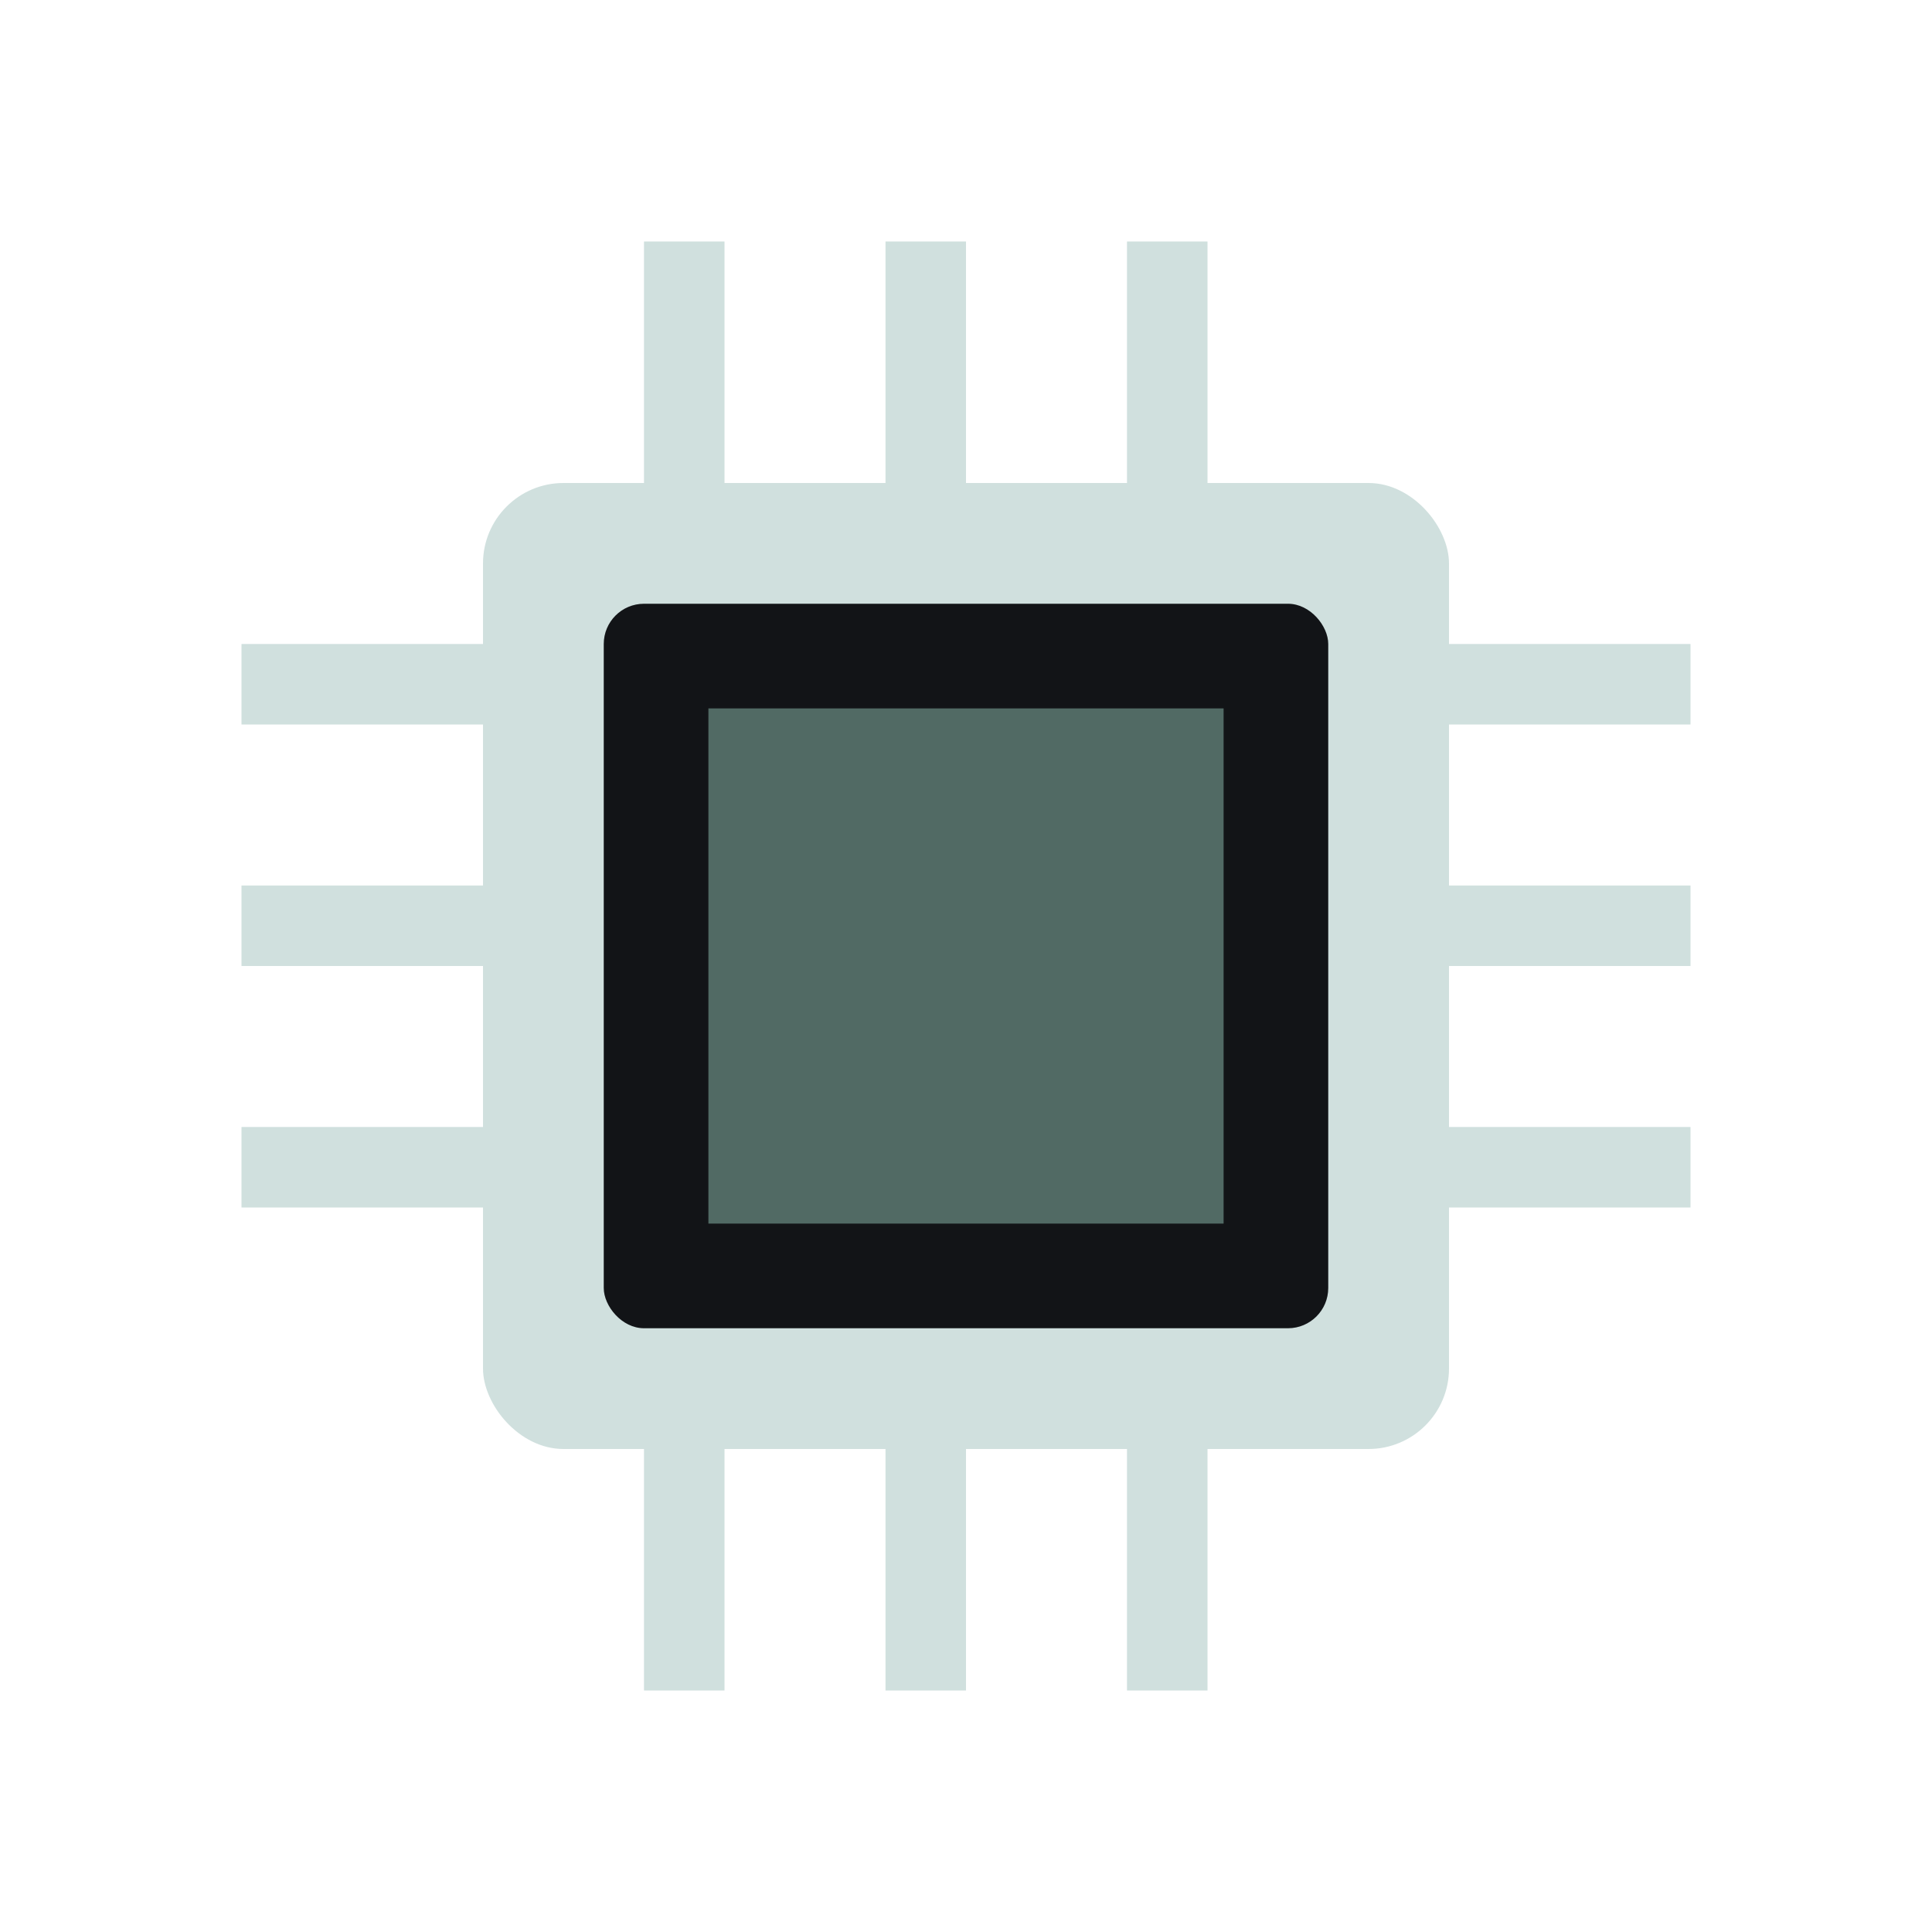 <svg width="24" height="24" viewBox="0 0 24 24" xmlns="http://www.w3.org/2000/svg">
<rect x="6" y="6" width="12" height="12" fill="#D0E0DE" rx="1"/>
<rect x="7.5" y="7.5" width="9" height="9" fill="#121417" rx="0.5"/>
<rect x="8" y="3" width="1" height="3" fill="#D0E0DE"/>
<rect x="8" y="18" width="1" height="3" fill="#D0E0DE"/>
<rect x="11" y="3" width="1" height="3" fill="#D0E0DE"/>
<rect x="11" y="18" width="1" height="3" fill="#D0E0DE"/>
<rect x="14" y="3" width="1" height="3" fill="#D0E0DE"/>
<rect x="14" y="18" width="1" height="3" fill="#D0E0DE"/>
<rect x="3" y="8" width="3" height="1" fill="#D0E0DE"/>
<rect x="18" y="8" width="3" height="1" fill="#D0E0DE"/>
<rect x="3" y="11" width="3" height="1" fill="#D0E0DE"/>
<rect x="18" y="11" width="3" height="1" fill="#D0E0DE"/>
<rect x="3" y="14" width="3" height="1" fill="#D0E0DE"/>
<rect x="18" y="14" width="3" height="1" fill="#D0E0DE"/>
<rect x="8.8" y="8.8" width="6.4" height="6.4" fill="#516A64"/>
</svg>